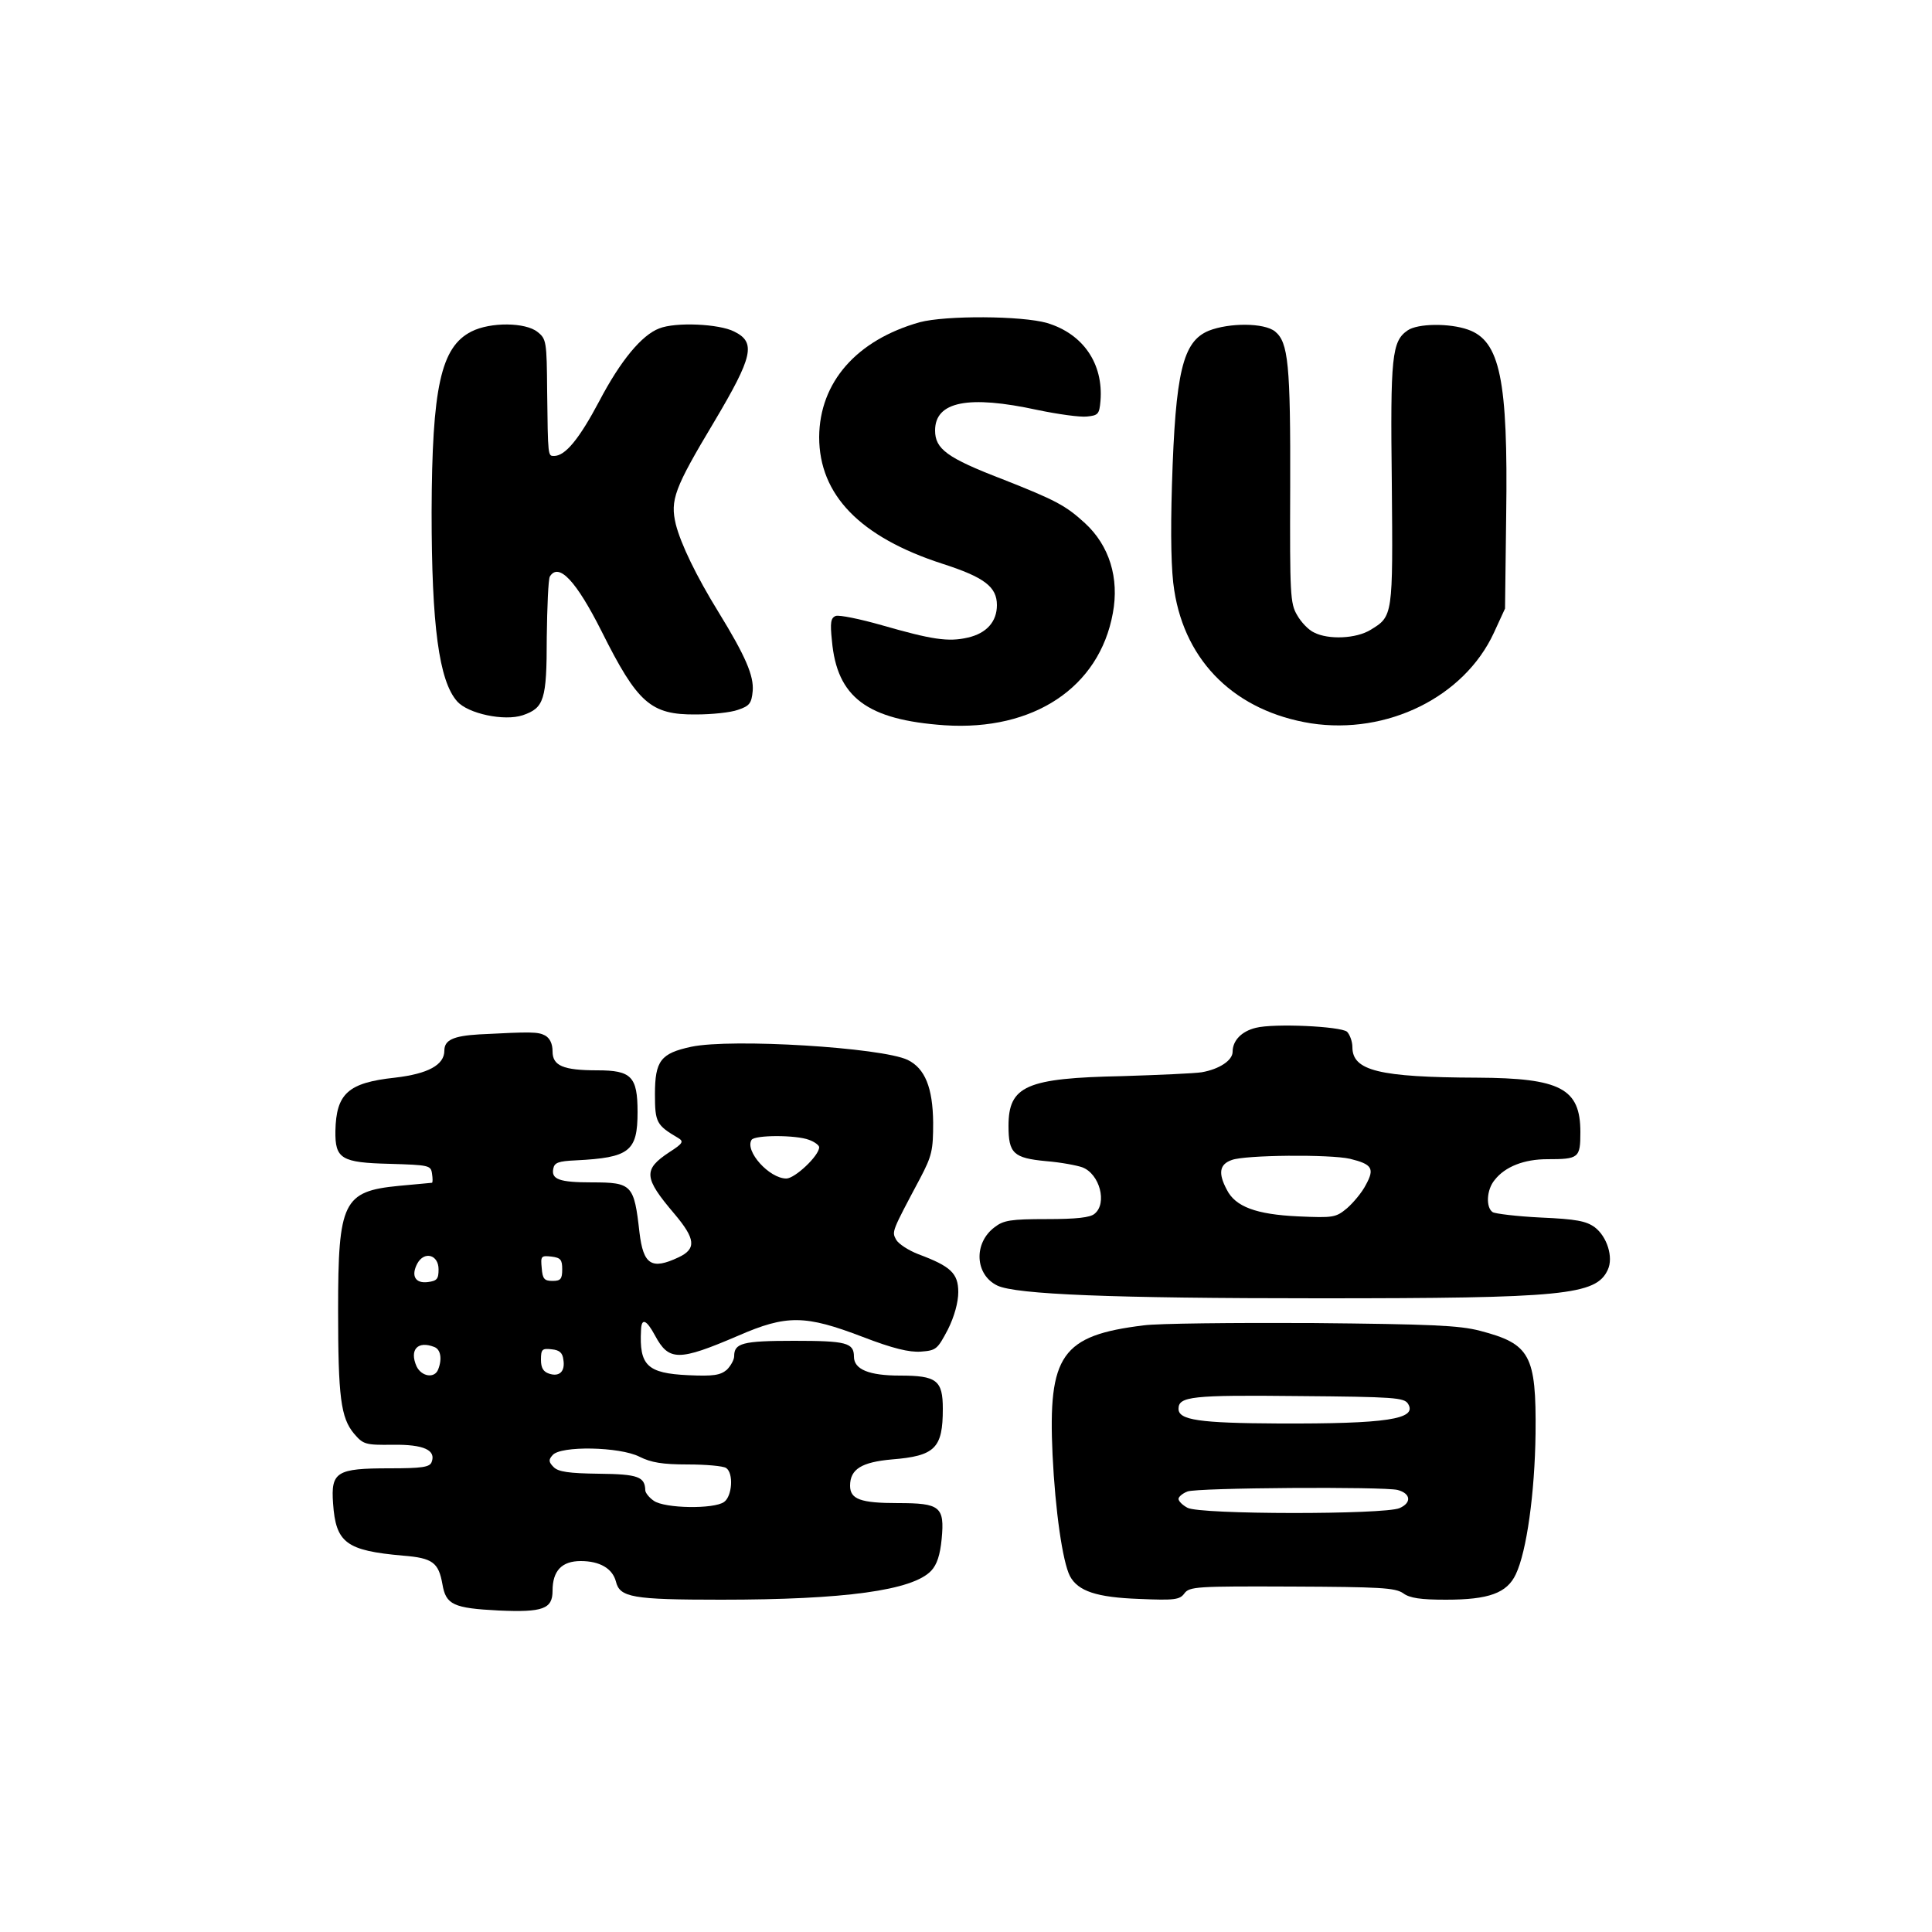 <?xml version="1.0" standalone="no"?>
<!DOCTYPE svg PUBLIC "-//W3C//DTD SVG 20010904//EN"
 "http://www.w3.org/TR/2001/REC-SVG-20010904/DTD/svg10.dtd">
<svg version="1.0" xmlns="http://www.w3.org/2000/svg"
 width="500pt" height="500pt" viewBox="0 0 500 500"
 preserveAspectRatio="xMidYMid meet">

<g transform="translate(0,500) scale(0.1,-0.1)"
fill="#000000" stroke="none">
<path d="M2380 4166 c-163 -46 -259 -155 -260 -297 0 -150 106 -259 319 -328
109 -35 141 -60 141 -107 0 -43 -27 -73 -75 -84 -51 -12 -94 -5 -223 32 -56
16 -110 27 -119 24 -13 -5 -15 -17 -10 -64 13 -147 91 -205 292 -219 230 -15
400 98 435 290 17 91 -9 175 -72 233 -50 46 -77 60 -214 114 -143 55 -174 78
-174 126 0 75 86 92 265 53 53 -11 110 -19 128 -17 29 3 32 6 35 40 8 97 -45
174 -138 202 -65 19 -263 20 -330 2z"/>
<path d="M1220 4142 c-79 -40 -102 -144 -103 -467 0 -294 19 -437 66 -490 28
-32 122 -52 170 -36 55 19 62 39 62 201 1 80 4 151 8 158 23 37 68 -11 134
-142 93 -186 127 -216 244 -215 41 0 90 5 109 12 30 10 35 17 38 49 3 39 -18
89 -88 203 -58 94 -98 177 -111 228 -15 63 -4 93 99 265 101 170 109 206 52
234 -39 20 -152 25 -194 8 -45 -17 -100 -83 -155 -188 -52 -98 -88 -142 -117
-142 -16 0 -16 -3 -18 168 -1 128 -2 135 -25 153 -31 25 -122 26 -171 1z"/>
<path d="M3128 4144 c-67 -28 -86 -106 -95 -399 -4 -131 -2 -225 6 -273 29
-187 160 -313 354 -344 197 -30 396 68 473 234 l29 63 3 242 c5 351 -16 451
-99 480 -48 17 -130 16 -156 -2 -41 -28 -45 -67 -41 -397 3 -342 3 -343 -55
-378 -37 -23 -109 -26 -146 -7 -14 6 -34 27 -44 45 -18 30 -19 54 -18 330 1
320 -5 376 -39 404 -28 23 -119 23 -172 2z"/>
<path d="M3250 2340 c-37 -9 -60 -33 -60 -62 0 -22 -34 -45 -80 -53 -19 -3
-111 -7 -205 -10 -249 -5 -295 -25 -295 -129 0 -71 13 -83 97 -91 38 -3 80
-11 94 -16 45 -17 65 -93 32 -120 -11 -10 -47 -14 -124 -14 -93 0 -112 -3
-135 -21 -55 -41 -51 -123 7 -151 48 -23 297 -33 831 -33 635 0 719 8 749 74
15 32 -2 86 -34 110 -22 16 -48 21 -139 25 -62 3 -119 10 -125 14 -18 12 -16
58 5 83 27 35 77 54 136 54 82 0 86 3 86 70 0 113 -51 140 -267 141 -254 1
-323 18 -323 79 0 15 -7 33 -14 40 -18 14 -189 22 -236 10z m244 -339 c57 -14
64 -25 41 -67 -10 -20 -33 -47 -49 -61 -29 -24 -35 -25 -126 -21 -109 5 -163
25 -185 69 -23 43 -19 66 13 77 34 13 254 15 306 3z"/>
<path d="M1240 2323 c-68 -4 -90 -15 -90 -42 0 -37 -42 -60 -128 -70 -121 -13
-152 -41 -154 -138 -1 -72 15 -82 141 -85 101 -3 106 -4 109 -25 2 -13 2 -23
0 -24 -2 0 -40 -4 -86 -8 -144 -14 -157 -41 -157 -321 0 -226 7 -279 41 -320
24 -28 29 -30 101 -29 80 1 112 -14 100 -45 -5 -13 -25 -16 -109 -16 -137 0
-152 -9 -146 -91 7 -102 34 -122 181 -135 77 -6 92 -18 102 -74 9 -53 28 -62
146 -68 114 -5 139 4 139 51 0 52 24 77 73 77 49 0 82 -19 91 -53 10 -41 42
-47 272 -47 320 0 496 24 544 75 15 16 23 41 27 82 8 84 -4 93 -113 93 -97 0
-124 10 -124 45 0 43 30 61 108 68 112 9 132 29 132 131 0 74 -16 86 -111 86
-80 0 -119 16 -119 49 0 36 -20 41 -155 41 -134 0 -155 -6 -155 -40 0 -9 -9
-25 -19 -35 -17 -14 -34 -17 -100 -14 -106 5 -127 25 -122 117 1 32 14 27 36
-14 36 -67 61 -67 215 -1 126 55 174 54 323 -3 78 -30 120 -40 150 -38 40 3
43 6 70 57 17 34 27 71 27 97 0 49 -20 67 -103 98 -26 10 -52 27 -58 38 -11
21 -12 19 62 158 31 59 34 73 34 145 -1 90 -21 140 -66 162 -67 32 -455 56
-560 34 -79 -17 -94 -36 -94 -123 0 -73 4 -80 60 -113 15 -9 13 -14 -23 -37
-68 -45 -66 -66 13 -159 55 -65 58 -91 11 -113 -70 -33 -91 -19 -101 64 -14
124 -19 130 -123 130 -85 0 -106 8 -100 36 3 15 13 19 58 21 139 7 160 23 160
125 0 92 -16 108 -104 108 -89 0 -116 12 -116 49 0 20 -7 34 -19 41 -19 10
-36 10 -171 3z m854 -273 c14 -5 26 -14 26 -19 0 -22 -63 -81 -85 -81 -44 0
-108 71 -90 100 8 13 116 13 149 0z m-959 -335 c0 -25 -4 -30 -28 -33 -32 -4
-44 16 -27 48 18 33 55 23 55 -15z m320 0 c0 -25 -4 -30 -25 -30 -21 0 -26 5
-28 33 -3 31 -2 33 25 30 24 -3 28 -8 28 -33z m-331 -201 c16 -6 21 -30 10
-58 -9 -24 -43 -19 -56 8 -19 43 3 67 46 50z m334 -33 c5 -30 -10 -45 -37 -36
-15 5 -21 15 -21 36 0 27 3 30 28 27 20 -2 28 -9 30 -27z m197 -251 c30 -15
59 -20 125 -20 47 0 91 -4 99 -9 20 -13 16 -73 -5 -88 -26 -19 -154 -17 -182
3 -12 8 -22 21 -22 27 -1 35 -18 42 -120 43 -78 1 -105 5 -117 17 -13 13 -14
19 -3 31 20 25 174 22 225 -4z"/>
<path d="M2960 1570 c-213 -26 -248 -77 -236 -335 7 -145 26 -277 45 -314 21
-39 69 -55 179 -59 92 -4 105 -2 117 14 13 18 31 19 278 18 228 -1 267 -3 288
-17 17 -13 46 -17 111 -17 111 0 158 17 181 66 28 59 49 210 51 364 2 204 -14
232 -144 266 -54 14 -126 17 -435 20 -203 1 -399 -1 -435 -6z m684 -203 c25
-40 -56 -52 -334 -51 -207 1 -260 9 -260 38 0 32 34 36 309 33 250 -2 275 -4
285 -20z m-27 -223 c34 -9 37 -33 5 -47 -39 -17 -518 -17 -549 1 -13 7 -23 17
-23 23 0 5 10 14 23 19 24 10 509 13 544 4z"/>
</g>
</svg>
